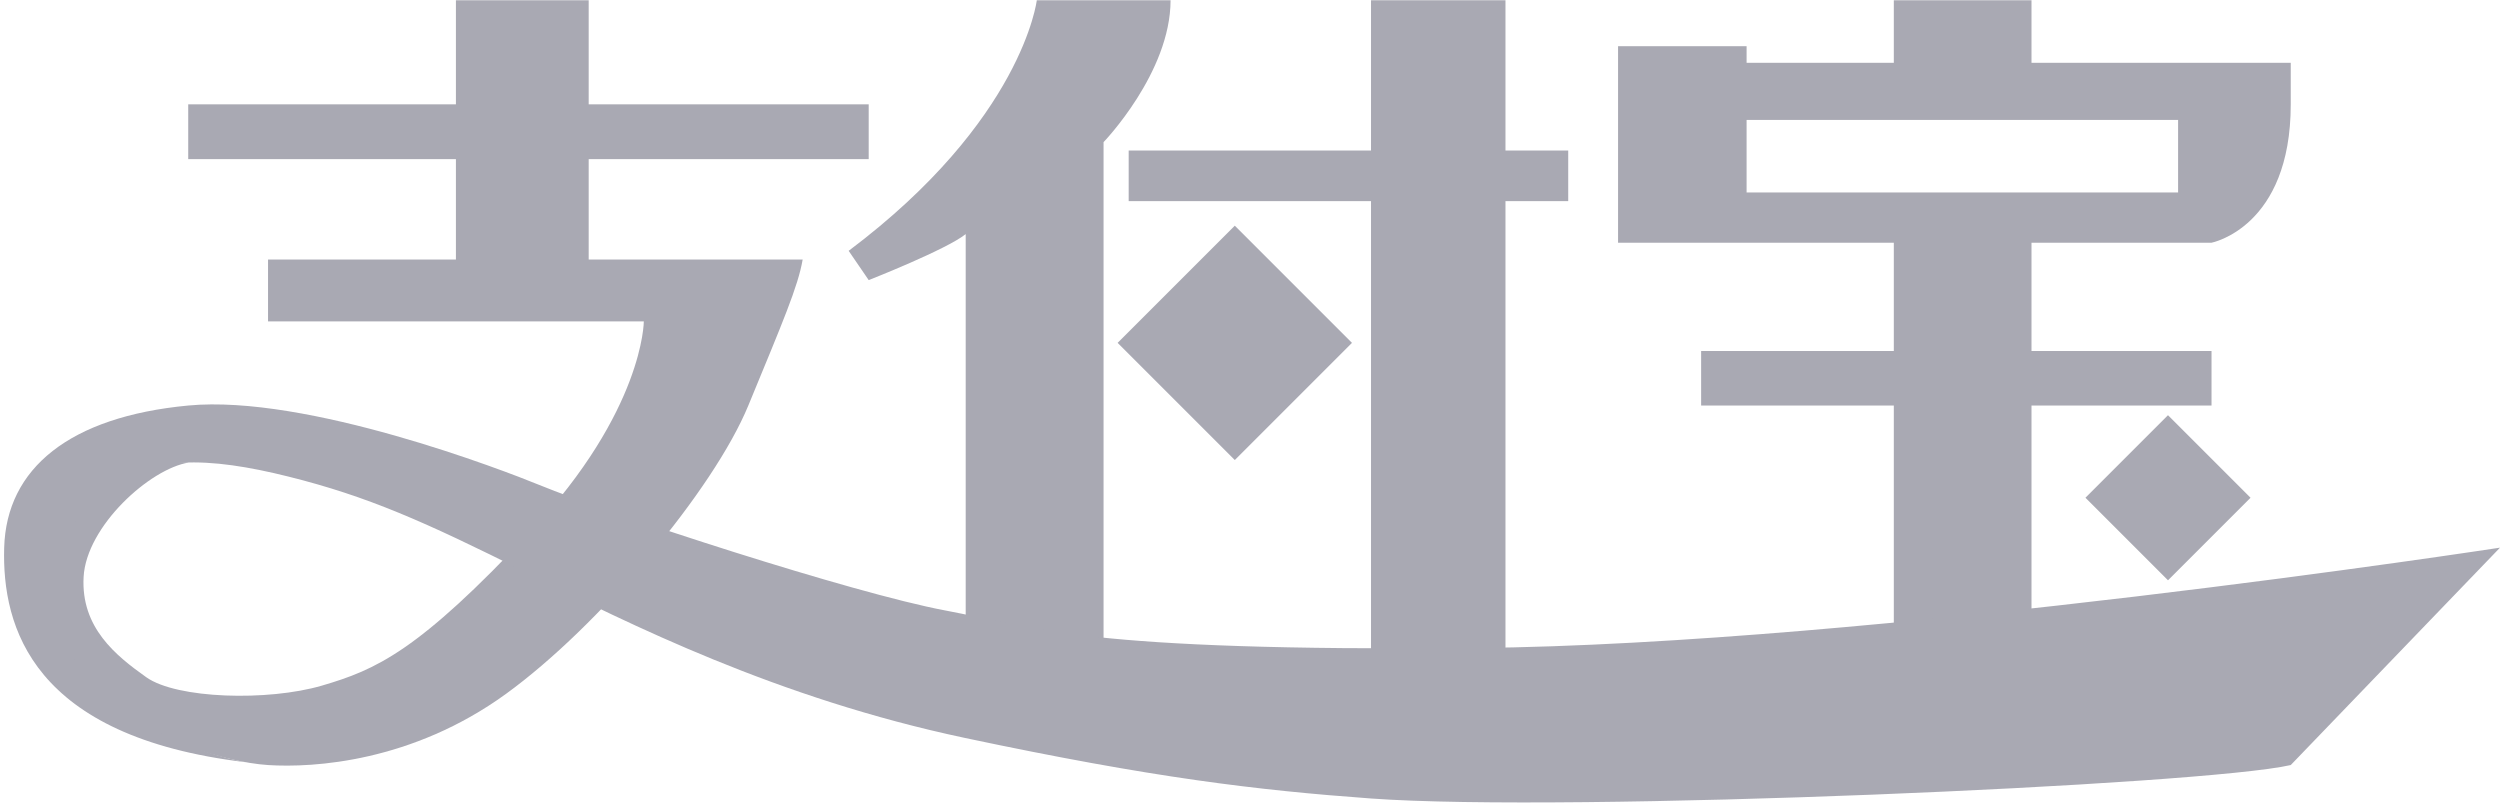 <?xml version="1.0" encoding="utf-8"?>
<!-- Generator: Adobe Illustrator 17.0.0, SVG Export Plug-In . SVG Version: 6.00 Build 0)  -->
<!DOCTYPE svg PUBLIC "-//W3C//DTD SVG 1.1//EN" "http://www.w3.org/Graphics/SVG/1.1/DTD/svg11.dtd">
<svg version="1.1" xmlns:x="http://ns.adobe.com/Extensibility/1.0/" xmlns:i="http://ns.adobe.com/AdobeIllustrator/10.0/" xmlns:graph="http://ns.adobe.com/Graphs/1.0/"
	 xmlns="http://www.w3.org/2000/svg" xmlns:xlink="http://www.w3.org/1999/xlink" x="0px" y="0px" width="448.5px" height="145.5px"
	 viewBox="0 0 448.5 145.5" enable-background="new 0 0 448.5 145.5" xml:space="preserve">
<switch>
	<g i:extraneous="self">
		<g id="椭圆_2_1_" enable-background="new    ">
			<path fill-rule="evenodd" clip-rule="evenodd" fill=" #a9a9b3" d="M105.611,0.046h-23.82v18.673H33.767v9.824h48.024v18.012
				H48.086v11.107H115.5c0,0-0.001,15.927-20.25,37.588c-20.249,21.661-27.836,24.915-37.5,27.75c-9.664,2.835-26.037,2.38-31.5-1.5
				c-5.463-3.88-11.751-8.9-11.25-18c0.501-9.1,11.884-19.412,18.877-20.523c0,0-20.044-2.206-24.544,18.106
				c-3.455,15.596,6.602,23.258,12.417,27.167s18.19,8.475,26.336,9c8.146,0.525,25.84-0.552,42.664-12.75
				c16.823-12.198,37.282-36.662,43.5-51.75c6.218-15.088,8.91-21.331,9.75-26.195h-38.389V28.543h50.234v-9.824h-50.234V0.046"/>
			<path fill-rule="evenodd" clip-rule="evenodd" fill=" #a9a9b3" d="M186,0.046c0,0-2.498,21.476-33.75,44.954l3.595,5.25
				c0,0,13.926-5.466,17.401-8.25v80.25h24.732V25.5c0,0,12.021-12.461,12.022-25.454H186z"/>
			<polygon fill-rule="evenodd" clip-rule="evenodd" fill=" #a9a9b3" points="245.961,0.046 245.961,27.004 202.485,27.004 
				202.485,36.082 245.961,36.082 245.961,121.5 270.083,121.5 270.083,36.082 281.338,36.082 281.338,27.004 270.083,27.004 
				270.083,0.046 			"/>
			<path fill-rule="evenodd" clip-rule="evenodd" fill=" #a9a9b3" d="M364.452,0.046v11.216h46.508v7.456
				c0,22.097-14.212,24.825-14.212,24.825h-32.296v19.421h32.296v9.786h-32.296v45.75H339.75V72.75h-34.568v-9.786h34.568V43.543
				h-49.471V8.289h23.06v2.973h26.412V0.046H364.452z M313.338,21.521V34.53h77.412V21.521H313.338z"/>
		</g>
		<g id="椭圆_1_1_" enable-background="new    ">
			<path fill-rule="evenodd" clip-rule="evenodd" fill=" #a9a9b3" d="M44.099,136.744c0,0-22.471-3.673-32.099-20.494
				C8.33,109.839,7.958,97,18,88.5c8.357-7.074,19.518-6.553,33.75-3c14.232,3.553,24.419,8.078,42.75,17.25
				c18.486,9.25,44.916,22.501,78.656,29.647c33.741,7.146,52.273,9.357,72.805,10.853c35.377,2.577,149.409-2.407,164.998-6
				l37.541-39c0,0-112.934,17.355-183.75,18c-70.816,0.645-78.784-3.66-95.25-6.75c-16.466-3.09-59.859-17.214-72.75-22.5
				c-6.296-2.582-41.73-16.265-62.983-14.25S1.155,83.992,0.75,98.25S5.809,132.166,44.099,136.744z"/>
			
				<rect x="206.624" y="46.661" transform="matrix(-0.707 0.707 -0.707 -0.707 421.616 -51.584)" fill-rule="evenodd" clip-rule="evenodd" fill=" #a9a9b3" width="29.734" height="29.734"/>
			
				<rect x="378.414" y="78.855" transform="matrix(-0.707 0.707 -0.707 -0.707 727.034 -122.493)" fill-rule="evenodd" clip-rule="evenodd" fill=" #a9a9b3" width="20.945" height="20.945"/>
		</g>
	</g>
</switch>
</svg>
